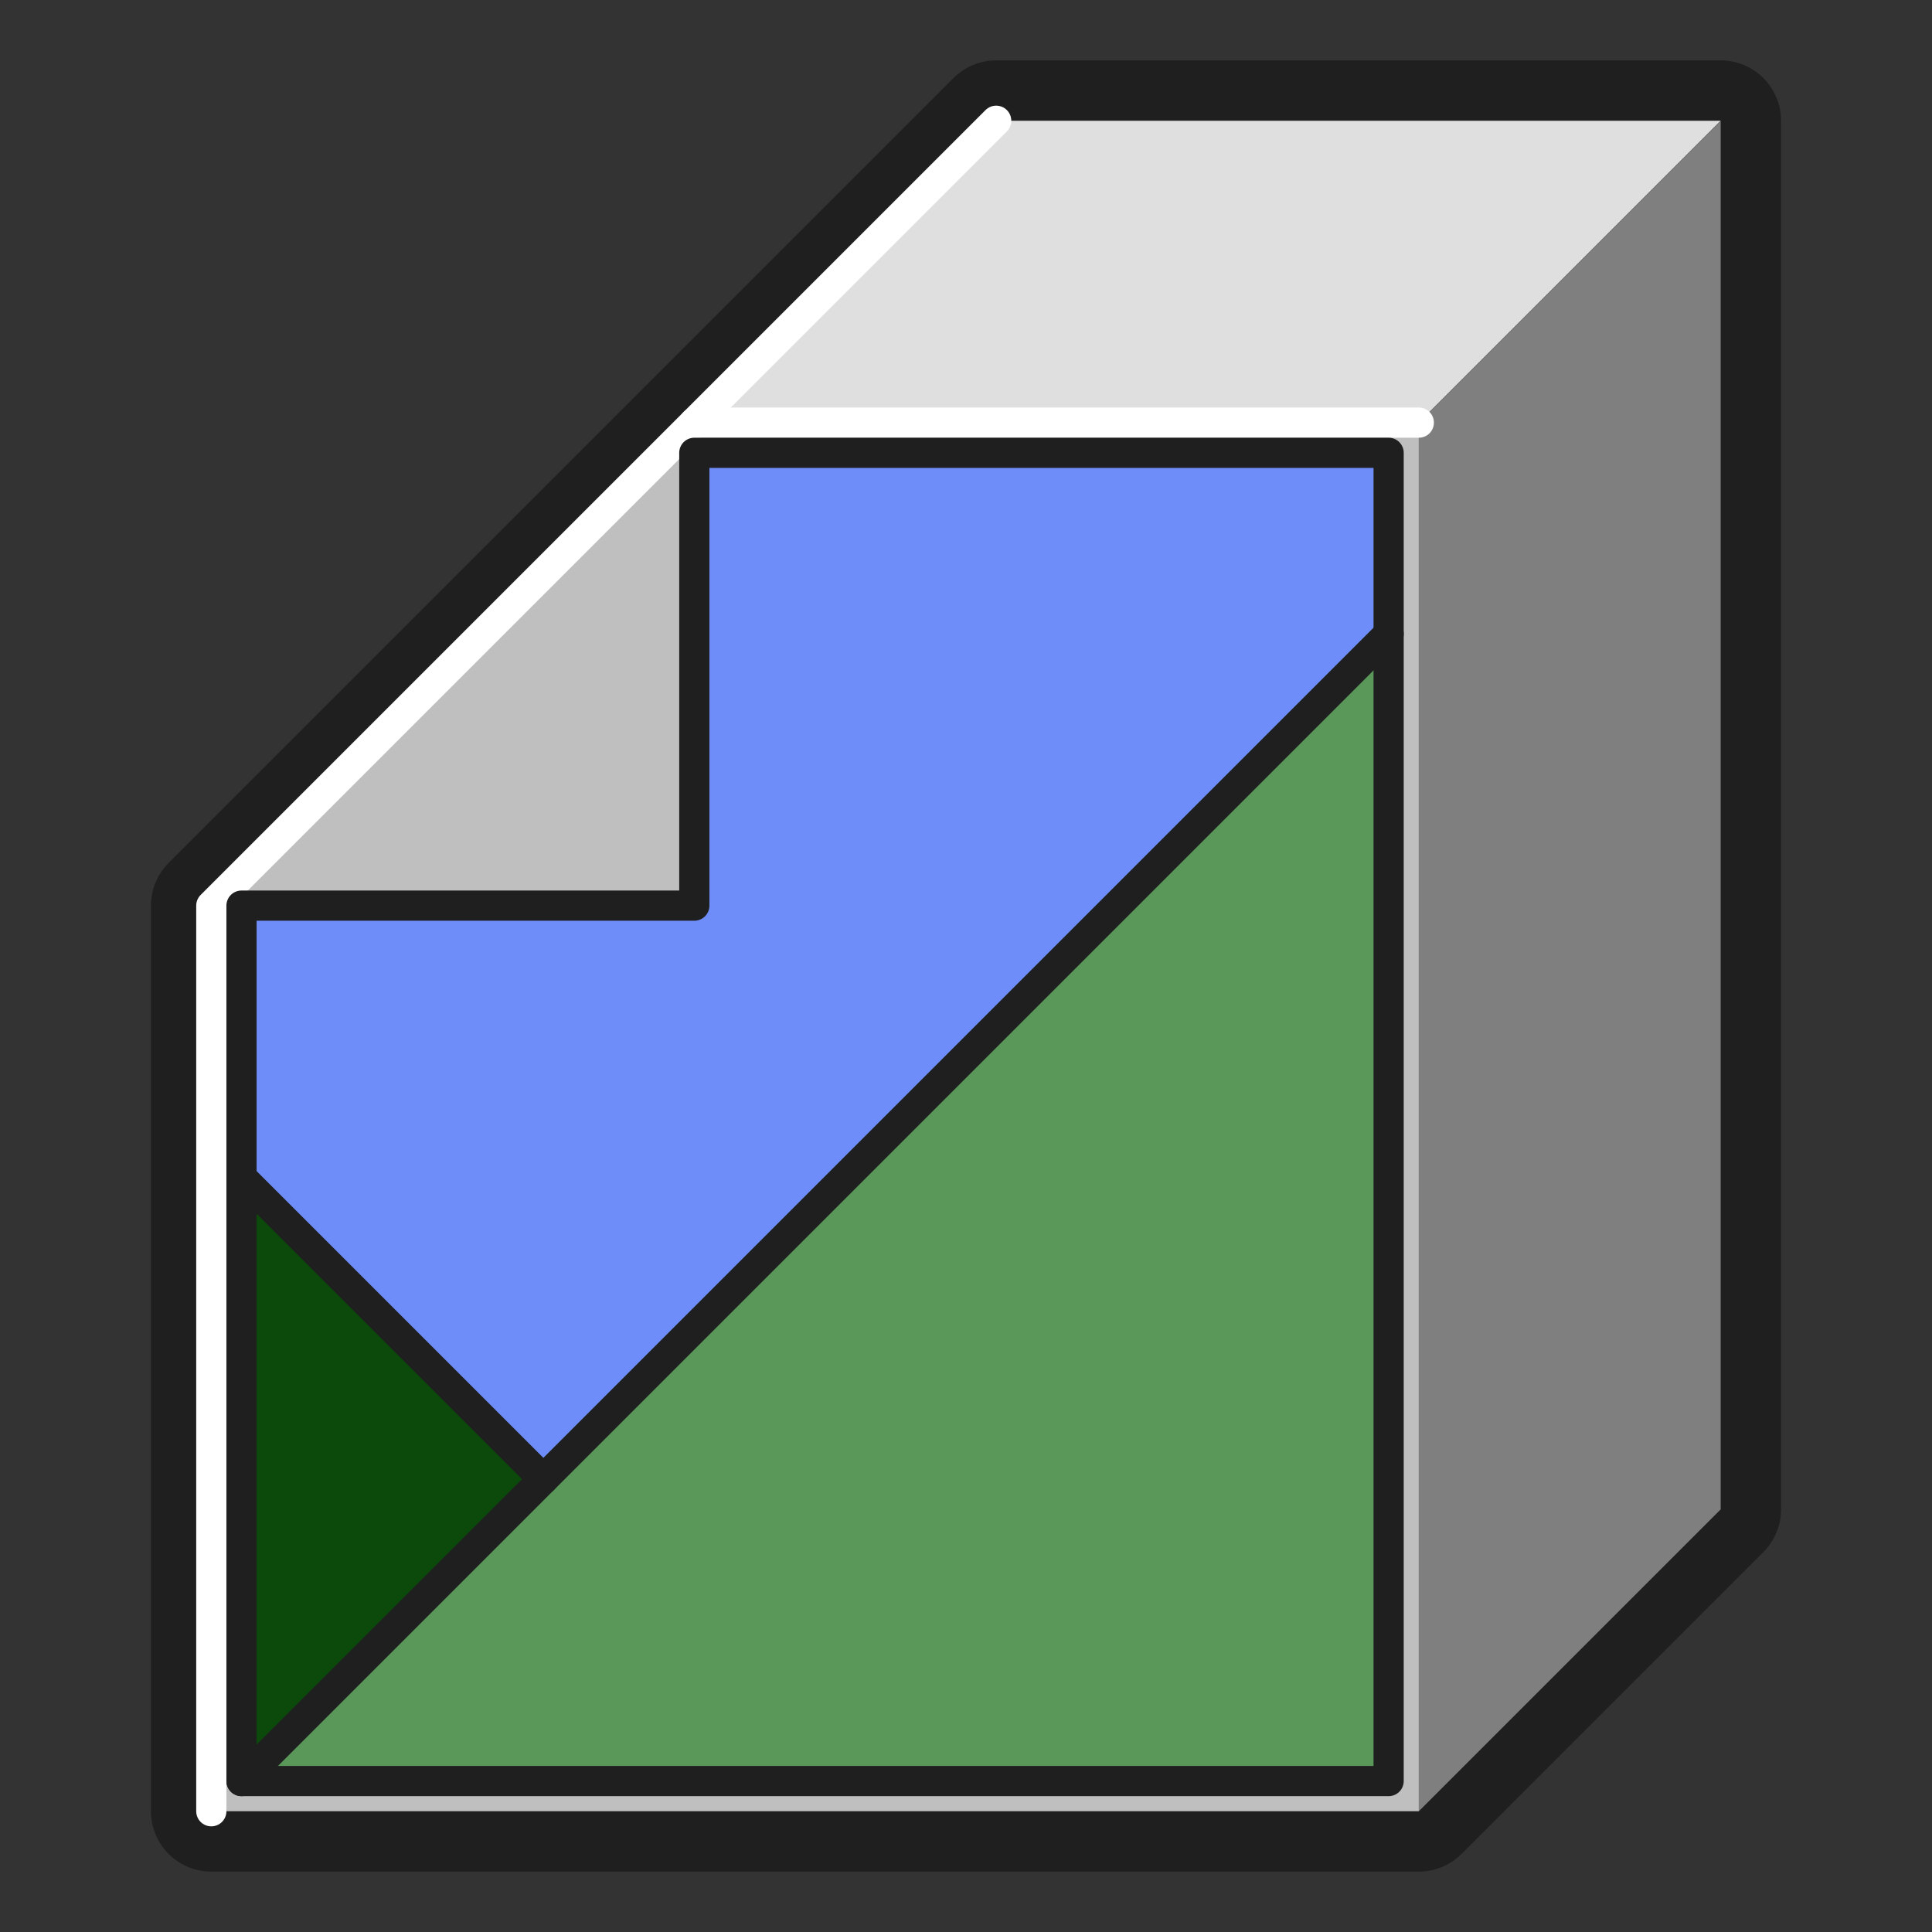 <?xml version="1.0" encoding="utf-8"?>
<!-- Generator: Adobe Illustrator 24.0.1, SVG Export Plug-In . SVG Version: 6.00 Build 0)  -->
<svg version="1.1" id="Layer_1" xmlns="http://www.w3.org/2000/svg" xmlns:xlink="http://www.w3.org/1999/xlink" x="0px" y="0px"
	 viewBox="0 0 64 64" style="enable-background:new 0 0 64 64;" xml:space="preserve">
<rect x="0" y="0" width="64" height="64" fill="#333333" stroke="none"/>
<style type="text/css">
	.st0{fill:#1F1F1F;stroke:#1F1F1F;stroke-width:4;stroke-linecap:round;stroke-linejoin:round;stroke-miterlimit:10;}
	.st1{fill:#BFBFBF;}
	.st2{fill:#6E8DF9;}
	.st3{fill:#DFDFDF;}
	.st4{fill:#7F7F7F;}
	.st5{fill:#0B4A0B;}
	.st6{fill:#5A985A;}
	.st7{fill:none;stroke:#1F1F1F;stroke-linecap:round;stroke-linejoin:round;stroke-miterlimit:10;}
	.st8{fill:none;stroke:#FFFFFF;stroke-linecap:round;stroke-linejoin:round;stroke-miterlimit:10;}
</style>
<g>
	<polygon class="st0" points="7,30 33,4 57,4 57,50 47,60 7,60 	"/>
	<path class="st1" d="M23,14h24c0,15.3,0,30.7,0,46c-13.3,0-26.7,0-40,0c0-10,0-20,0-30L23,14z"/>
	<path class="st2" d="M23.2,15H46c0,14.7,0,29.3,0,44c-12.7,0-25.3,0-38,0c0-9.6,0-19.1,0-28.7L23.2,15z"/>
	<polygon class="st1" points="23,30 7,30 23,14 	"/>
	<polygon class="st3" points="23,14 33,4 57,4 47,14 	"/>
	<polygon class="st4" points="47,14 57,4 57,50 47,60 	"/>
	<polygon class="st5" points="8,39 28,59 8,59 	"/>
	<polygon class="st6" points="8,59 46,21 46,59 	"/>
</g>
<line class="st7" x1="46" y1="21" x2="8" y2="59"/>
<line class="st7" x1="8" y1="39" x2="18" y2="49"/>
<g>
	<polyline class="st8" points="33,4 7,30 7,60 	"/>
	<line class="st8" x1="47" y1="14" x2="23" y2="14"/>
</g>
<polygon class="st7" points="23,15 23,30 8,30 8,59 46,59 46,15 "/>
</svg>
